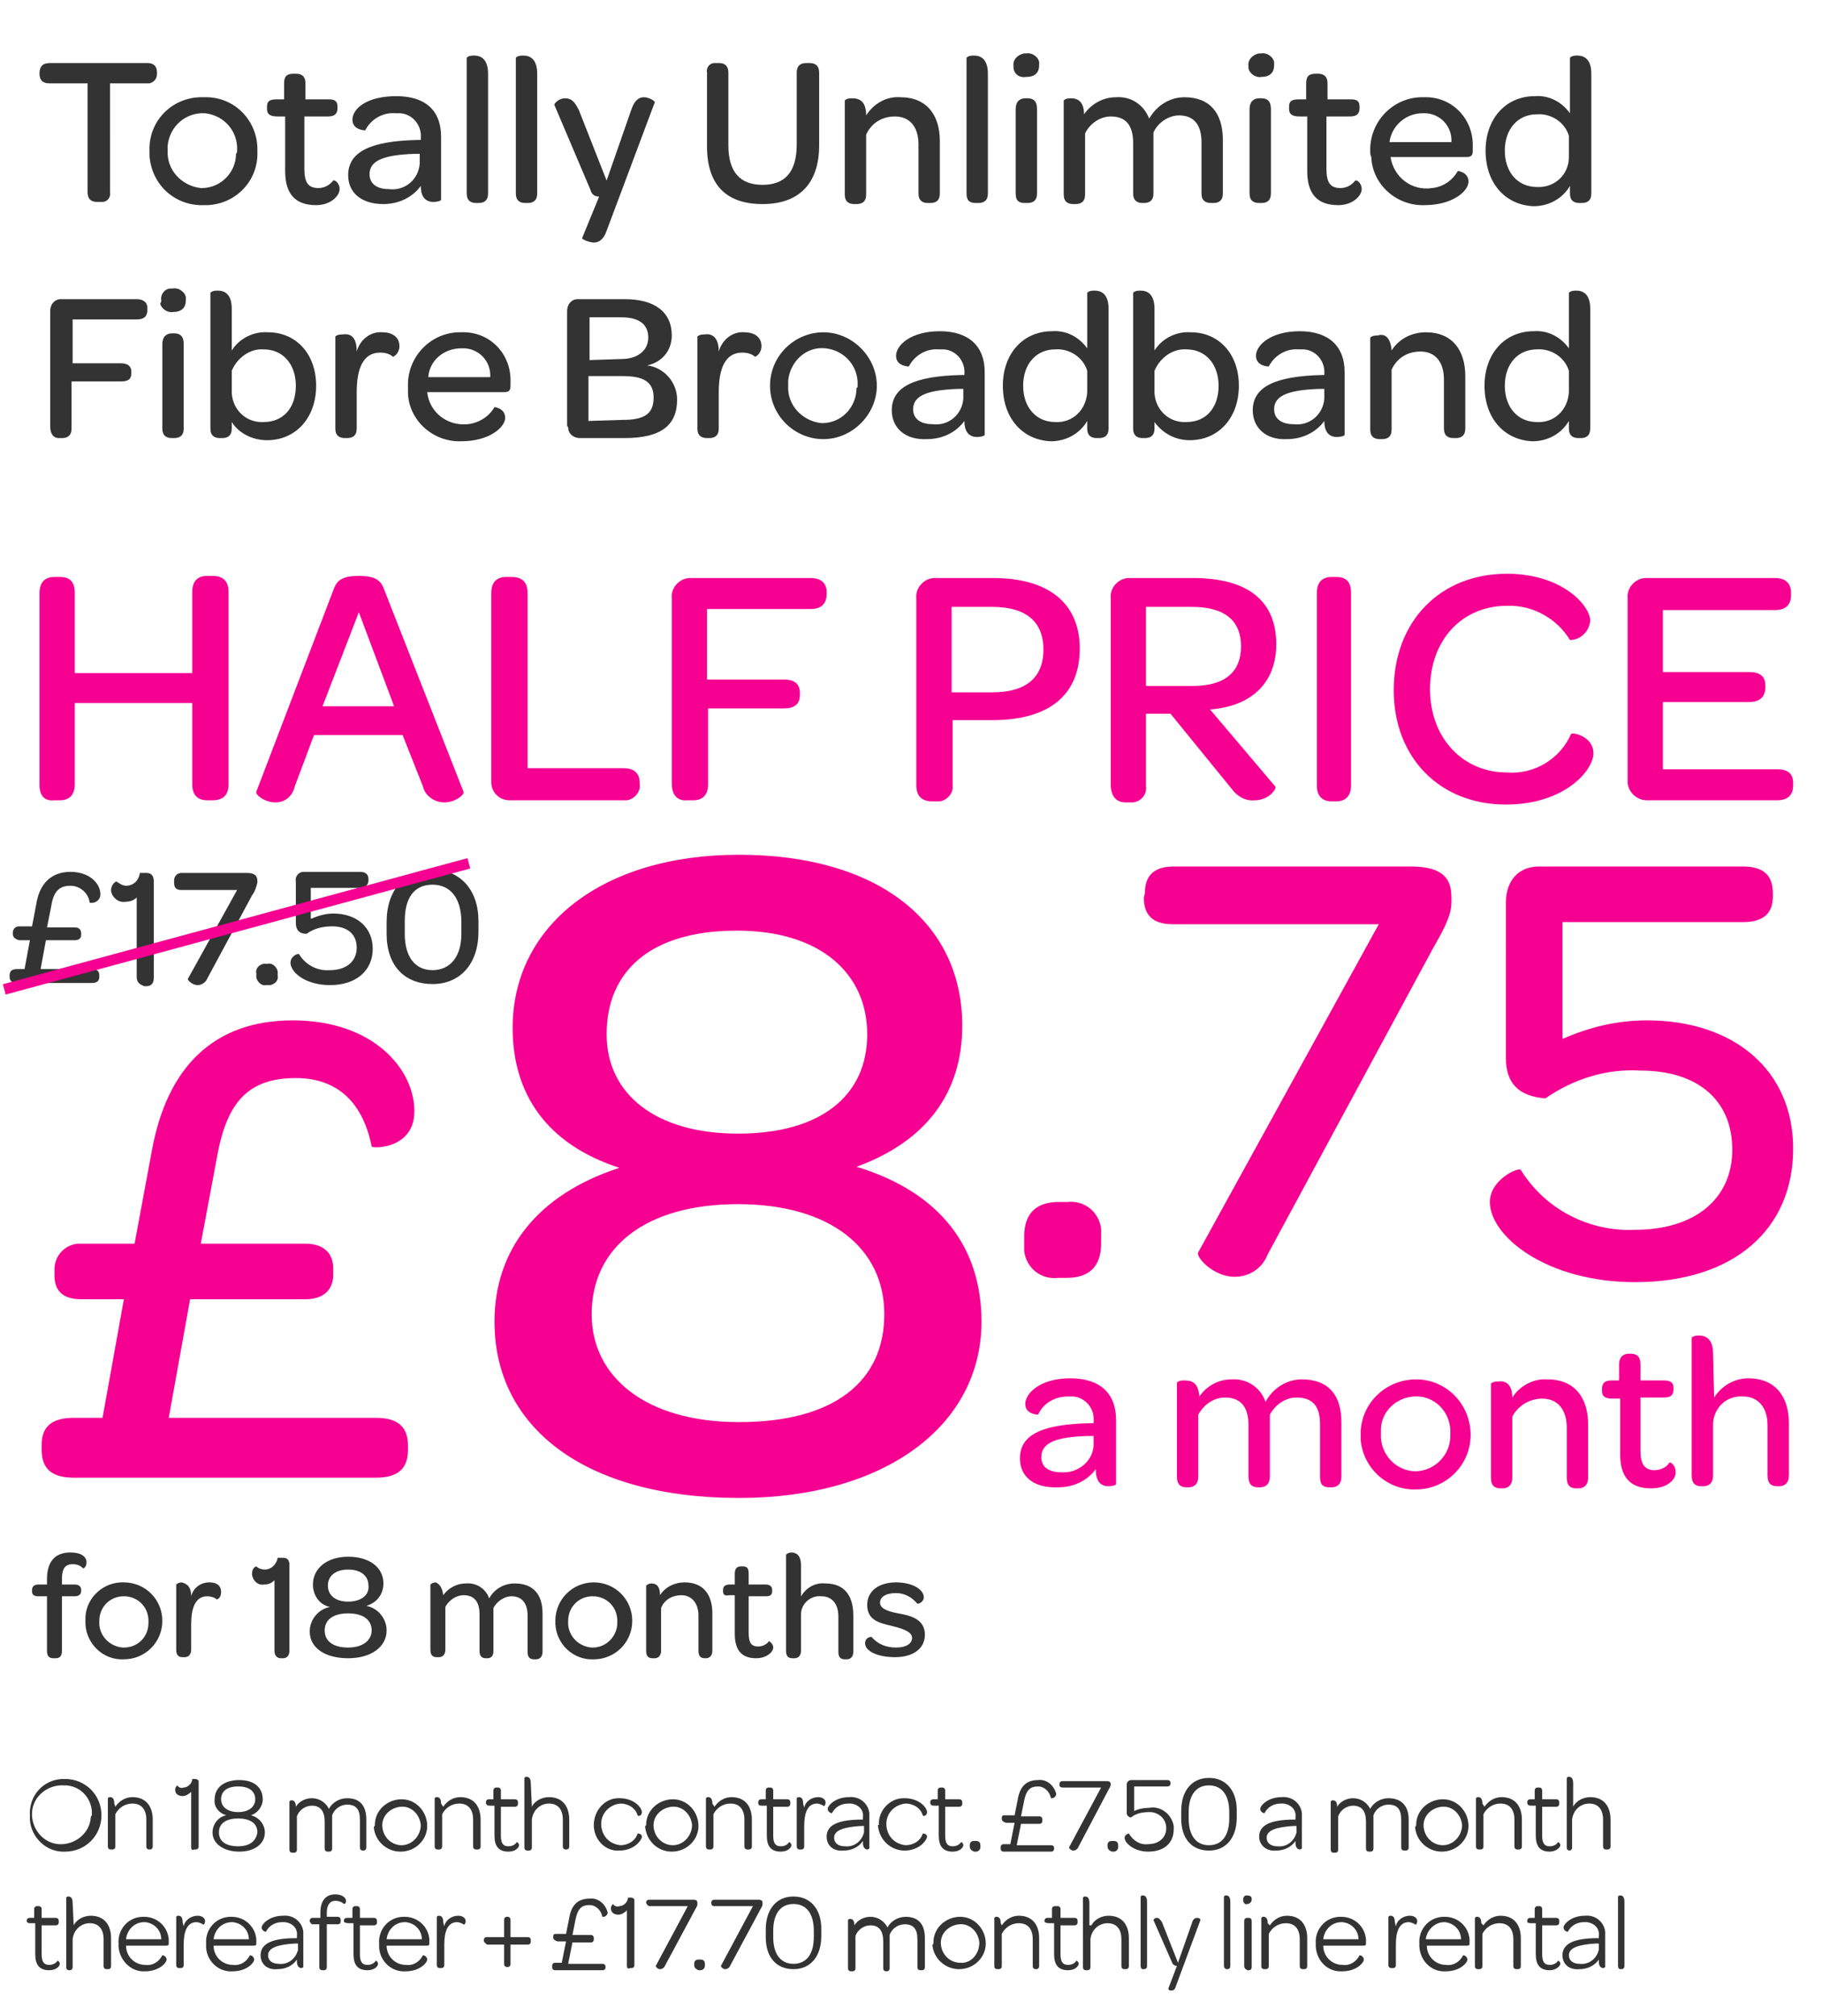 <svg xmlns="http://www.w3.org/2000/svg" viewBox="0 0 170.6 188.7" enable-background="new 0 0 170.6 188.7"><style type="text/css">.st0{fill:#333333;} .st1{fill:#F50091;} .st2{fill:#F50091;stroke:#F50091;stroke-miterlimit:10;}</style><title>Artboard 1</title><path class="st0" d="M2.8 169.9c-.1-1.8 1.2-3.3 3-3.4h.3c1.9 0 3.4 1.5 3.4 3.4s-1.5 3.4-3.4 3.4c-1.7.1-3.2-1.3-3.3-3v-.4zm5.8 0c.1-1.4-.9-2.7-2.4-2.8H6c-1.5-.1-2.9 1-3 2.5-.1 1.5 1 2.9 2.5 3s2.9-1 3-2.5c0 0 0-.1.1-.2zM10.8 169.1c.4-.6 1-.9 1.6-.9 1.3 0 1.9.9 1.9 2.1v2.5c0 .2-.1.3-.3.3-.2 0-.3-.1-.3-.3v-2.5c0-1-.5-1.5-1.3-1.5-.7 0-1.3.4-1.6 1v3c0 .2-.1.3-.3.3h-.1c-.2 0-.3-.1-.3-.3v-4.5c.1-.1.1-.1.2-.1.2 0 .4.1.4.6l.1.3zM17.9 172.9v-5.2c-.2.2-.5.4-.8.4-.4 0-.7-.2-.7-.6 0-.2.1-.3.2-.4.1.2.4.3.6.2.4 0 .8-.4.8-.8h.3c.1 0 .3.1.3.2v6.1c0 .2-.1.3-.3.3h-.1c-.2.1-.3 0-.3-.2zM19.9 171.5c0-.8.6-1.5 1.3-1.6-.7-.2-1.2-.8-1.1-1.5 0-1.1.9-1.8 2.3-1.8s2.2.7 2.2 1.8c0 .7-.5 1.3-1.1 1.5.8.2 1.3.9 1.3 1.6 0 1.1-1 1.8-2.4 1.8s-2.5-.7-2.5-1.8zm4.2 0c0-.8-.6-1.3-1.8-1.3s-1.8.5-1.8 1.3.6 1.3 1.8 1.3 1.7-.6 1.8-1.3zm-.2-3.1c0-.7-.5-1.2-1.6-1.2s-1.6.5-1.6 1.2.6 1.2 1.6 1.2 1.6-.5 1.6-1.2zM27.7 169.1c.3-.5.9-.8 1.5-.8.7 0 1.3.4 1.6 1 .3-.6 1-1 1.7-1 1.2 0 1.8.7 1.8 2v2.6c0 .2-.1.3-.3.3-.2 0-.3-.1-.3-.3v-2.6c0-1-.4-1.4-1.2-1.4-.6 0-1.2.4-1.4 1v3.1c0 .2-.1.3-.3.3h-.1c-.2 0-.3-.1-.3-.3v-2.5c0-1-.4-1.5-1.2-1.5-.6 0-1.2.4-1.4 1v3.1c0 .2-.1.3-.3.3h-.1c-.2 0-.3-.1-.3-.3v-4.5c.1-.1.1-.1.2-.1.2 0 .4.1.4.6zM35.1 170.8c0-1.4 1.2-2.4 2.5-2.4 1.4 0 2.4 1.2 2.4 2.5s-1.1 2.4-2.5 2.4c-1.3 0-2.4-1-2.5-2.3.1-.1.1-.2.1-.2zm4.3 0c-.1-1-.9-1.8-1.9-1.7-1 .1-1.8.9-1.7 1.9.1 1 .9 1.7 1.8 1.7 1 0 1.8-.9 1.8-1.9zM41.5 169.1c.4-.6 1-.9 1.6-.9 1.3 0 1.9.9 1.9 2.1v2.5c0 .2-.1.3-.3.3h-.1c-.2 0-.3-.1-.3-.3v-2.5c0-1-.5-1.5-1.3-1.5-.7 0-1.3.4-1.6 1v3c0 .2-.1.3-.3.3H41c-.2 0-.3-.1-.3-.3v-4.5c.1-.1.1-.1.2-.1.2 0 .4.1.4.6l.2.3zM45.5 168.7c0-.2.1-.3.3-.3h.4v-.8c0-.2.1-.3.3-.3h.1c.2 0 .3.1.3.3v.8h1.3c.2 0 .3.1.3.3v.1c0 .2-.1.3-.3.3h-1.3v2.7c0 .7.2 1 .7 1 .3 0 .6-.1.8-.4 0 0 .2.1.2.3s-.3.6-1 .6c-.9 0-1.3-.5-1.3-1.5V169h-.4c-.3 0-.4-.1-.4-.3zM49.8 169.1c.3-.6 1-.9 1.6-.9 1.3 0 1.9.9 1.9 2.1v2.5c0 .2-.1.3-.3.3-.2 0-.3-.1-.3-.3v-2.5c0-1-.5-1.5-1.3-1.5s-1.5.6-1.6 1.5v2.6c0 .2-.1.3-.3.3h-.1c-.2 0-.3-.1-.3-.3v-6.5c.1-.1.1-.1.2-.1.2 0 .4.1.4.6l.1 2.2zM55.6 170.8c0-1.3 1-2.5 2.3-2.5h.1c1.4 0 2.1.9 2.1 1.3s-.4.4-.4.3c-.2-.7-.9-1.1-1.6-1.1-1.1.1-1.9 1-1.8 2.1.1 1 .8 1.7 1.8 1.8.7 0 1.4-.4 1.6-1.1 0 0 .4 0 .4.3s-.7 1.3-2.1 1.3c-1.3.1-2.4-1-2.4-2.4zM60.5 170.8c0-1.4 1.2-2.4 2.5-2.4 1.4 0 2.4 1.2 2.4 2.5s-1.1 2.4-2.5 2.4c-1.3 0-2.4-1-2.5-2.4.1 0 .1-.1.1-.1zm4.3 0c-.1-1-.9-1.8-1.9-1.7-1 .1-1.8.9-1.7 1.9.1 1 .9 1.7 1.8 1.7 1 0 1.8-.9 1.8-1.9zM66.9 169.1c.4-.6 1-.9 1.6-.9 1.3 0 1.9.9 1.9 2.1v2.5c0 .2-.1.3-.3.3H70c-.2 0-.3-.1-.3-.3v-2.5c0-1-.5-1.5-1.3-1.5-.7 0-1.3.4-1.6 1v3c0 .2-.1.3-.3.3h-.1c-.2 0-.3-.1-.3-.3v-4.5c.1-.1.1-.1.2-.1.2 0 .4.1.4.6l.2.3zM71 168.7c0-.2.1-.3.3-.3h.4v-.8c0-.2.1-.3.3-.3h.1c.2 0 .3.1.3.3v.8h1.3c.2 0 .3.1.3.3v.1c0 .2-.1.3-.3.3h-1.3v2.7c0 .7.2 1 .7 1 .3 0 .6-.1.8-.4 0 0 .2.1.2.3s-.3.6-1 .6c-.9 0-1.3-.5-1.3-1.5V169h-.4c-.4 0-.4-.1-.4-.3zM75.3 169.2c.1-.6.7-1 1.3-1 .4 0 .7.2.7.5s-.2.4-.2.3c-.2-.1-.4-.2-.6-.2-.9 0-1.2.9-1.2 2.1v1.9c0 .2-.1.3-.3.3h-.1c-.2 0-.3-.1-.3-.3v-4.5c.1-.1.1-.1.2-.1.2 0 .4.1.4.6l.1.4zM77.4 171.9c0-1.1 1.1-1.6 3.3-1.6h.1v-.2c.1-.7-.4-1.2-1.1-1.3h-.3c-.6 0-1.2.3-1.5.9-.2 0-.4-.2-.4-.4 0-.3.7-1.1 2-1.1 1-.1 1.8.6 1.9 1.5v3.3s-.1.1-.2.1-.4-.1-.4-.6v-.2c-.4.6-1.1.9-1.8.9-1 .1-1.6-.5-1.6-1.3zm3.5-.6v-.4h-.3c-1.6.1-2.5.4-2.5 1.1 0 .5.4.8 1 .8.9.1 1.6-.5 1.8-1.3v-.2zM82.3 170.8c-.1-1.3 1-2.5 2.3-2.5h.1c1.4 0 2.1.9 2.1 1.3s-.4.4-.4.3c-.2-.7-.9-1.1-1.6-1.1-1.1.1-1.9 1-1.8 2.1.1 1 .8 1.7 1.8 1.8.7 0 1.4-.4 1.6-1.1 0 0 .4 0 .4.3s-.7 1.3-2.1 1.3c-1.3 0-2.4-1-2.5-2.4h.1zM87.1 168.7c0-.2.1-.3.3-.3h.4v-.8c0-.2.1-.3.3-.3h.1c.2 0 .3.1.3.3v.8h1.3c.2 0 .3.1.3.3v.1c0 .2-.1.3-.3.3h-1.3v2.7c0 .7.2 1 .7 1 .3 0 .6-.1.8-.4 0 0 .2.1.2.3s-.3.6-1 .6c-.9 0-1.3-.5-1.3-1.5V169h-.4c-.3 0-.4-.1-.4-.3zM90.8 172.8v-.1c0-.2.1-.4.4-.4h.2c.2 0 .4.1.4.4v.2c0 .2-.2.4-.4.4h-.2c-.2-.1-.4-.2-.4-.5zM93.8 170.2c0-.3.1-.3.3-.3h.9l.3-1.5c.2-1.2.8-1.8 1.9-1.8.8-.1 1.5.5 1.7 1.3 0 .2-.2.4-.4.4h-.1c-.1-.6-.6-1.1-1.2-1.1-.8 0-1.1.4-1.3 1.3l-.3 1.5h1.7c.2 0 .3.1.3.3v.1c0 .2-.1.3-.3.3h-1.7l-.4 2h3.2c.2 0 .3.1.3.3 0 .2-.1.3-.3.3H94c-.2 0-.3-.1-.3-.3v-.1c0-.2.1-.3.3-.3h.6l.4-2h-.8c-.3-.1-.4-.2-.4-.4zM99.2 167c0-.2.1-.3.3-.3h4.1c.3 0 .4.1.4.3 0 .2-.1.3-.2.5l-2.9 5.5c-.1.1-.2.2-.4.2s-.4-.2-.4-.3l3-5.6h-3.6c-.2 0-.3-.1-.3-.2v-.1zM103.7 172.8v-.1c0-.2.1-.4.4-.4h.2c.2 0 .4.1.4.4v.2c0 .2-.2.4-.4.4h-.2c-.2-.1-.4-.2-.4-.5zM106.2 169.5c.4-.2.9-.3 1.4-.3 1.1-.2 2.1.6 2.3 1.7v.3c0 1.3-.9 2.1-2.4 2.1-1.3 0-2.2-.8-2.2-1.3 0-.3.4-.4.4-.4.4.7 1.1 1.1 1.8 1 1 0 1.7-.6 1.7-1.5 0-.8-.6-1.4-1.4-1.5h-.2c-.6 0-1.2.1-1.7.5-.2 0-.4-.2-.4-.4V167c0-.2.2-.4.4-.4h3.4c.2 0 .3.1.3.3 0 .2-.1.3-.3.3h-3.1v2.3zM110.6 170.2v-.7c0-1.9 1-3.1 2.6-3.1s2.6 1.2 2.6 3v.7c0 1.9-1 3.1-2.6 3.1s-2.6-1.1-2.6-3zm4.5 0v-.6c0-1.6-.7-2.5-1.9-2.5s-1.9.9-1.9 2.5v.6c0 1.6.7 2.5 1.9 2.5s1.9-.9 1.9-2.5zM117.9 171.9c0-1.1 1.1-1.6 3.3-1.6h.1v-.2c.1-.7-.4-1.2-1.1-1.3h-.3c-.6 0-1.2.3-1.5.9-.2 0-.4-.2-.4-.4 0-.3.7-1.1 2-1.1 1-.1 1.8.6 1.9 1.5v3.3s-.1.1-.2.1-.4-.1-.4-.6v-.2c-.4.6-1.1.9-1.8.9-.9.1-1.6-.5-1.6-1.3zm3.5-.6v-.4h-.3c-1.6.1-2.5.4-2.5 1.1 0 .5.4.8 1 .8.9.1 1.6-.5 1.8-1.3v-.2zM125.2 169.1c.3-.5.9-.8 1.5-.8.7 0 1.3.4 1.6 1 .3-.6 1-1 1.7-1 1.2 0 1.9.7 1.9 2v2.6c0 .2-.1.3-.3.3h-.1c-.2 0-.3-.1-.3-.3v-2.6c0-1-.4-1.4-1.2-1.4-.6 0-1.2.4-1.4 1v3.1c0 .2-.1.3-.3.3h-.1c-.2 0-.3-.1-.3-.3v-2.5c0-1-.4-1.5-1.2-1.5-.6 0-1.2.4-1.4 1v3.1c0 .2-.1.3-.3.3h-.1c-.2 0-.3-.1-.3-.3v-4.5c.1-.1.1-.1.2-.1.2 0 .4.1.4.6zM132.6 170.8c0-1.4 1.2-2.4 2.5-2.4 1.4 0 2.4 1.2 2.4 2.5s-1.1 2.4-2.5 2.4c-1.3 0-2.4-1-2.5-2.3.1-.1.1-.2.1-.2zm4.3 0c-.1-1-.9-1.8-1.9-1.7-1 .1-1.8.9-1.7 1.9.1 1 .9 1.7 1.8 1.7 1 0 1.8-.9 1.8-1.9zM139 169.1c.4-.6 1-.9 1.6-.9 1.3 0 1.9.9 1.9 2.1v2.5c0 .2-.1.3-.3.3h-.1c-.2 0-.3-.1-.3-.3v-2.5c0-1-.5-1.5-1.3-1.5-.7 0-1.3.4-1.6 1v3c0 .2-.1.3-.3.3h-.1c-.2 0-.3-.1-.3-.3v-4.5c.1-.1.1-.1.2-.1.2 0 .4.1.4.6l.2.3zM143 168.7c0-.2.1-.3.3-.3h.4v-.8c0-.2.1-.3.3-.3h.1c.2 0 .3.1.3.3v.8h1.3c.2 0 .3.1.3.3v.1c0 .2-.1.3-.3.3h-1.3v2.7c0 .7.2 1 .7 1 .3 0 .6-.1.8-.4 0 0 .2.1.2.3s-.4.6-1 .6c-.9 0-1.3-.5-1.3-1.5V169h-.4c-.3 0-.4-.1-.4-.3zM147.3 169.1c.3-.6 1-.9 1.6-.9 1.3 0 1.9.9 1.9 2.1v2.5c0 .2-.1.3-.3.3h-.1c-.2 0-.3-.1-.3-.3v-2.5c0-1-.5-1.5-1.3-1.5s-1.5.6-1.6 1.5v2.6c0 .2-.1.3-.3.3h.1c-.2 0-.3-.1-.3-.3v-6.5c.1-.1.1-.1.2-.1.2 0 .4.1.4.6v2.2zM2.5 179.8c0-.2.1-.3.3-.3h.4v-.8c0-.2.1-.3.3-.3h.1c.2 0 .3.1.3.3v.8h1.3c.2 0 .3.1.3.3v.1c0 .2-.1.3-.3.3H3.9v2.7c0 .7.2 1 .7 1 .3 0 .6-.1.8-.4 0 0 .2.1.2.3s-.3.6-1 .6c-.9 0-1.3-.5-1.3-1.5V180h-.5c-.2 0-.3-.1-.3-.2zM6.9 180.2c.3-.6 1-.9 1.6-.9 1.3 0 1.9.9 1.9 2.1v2.6c0 .2-.1.3-.3.3H10c-.2 0-.3-.1-.3-.3v-2.5c0-1-.5-1.5-1.3-1.5s-1.5.6-1.6 1.5v2.6c0 .2-.1.3-.3.3-.2 0-.3-.1-.3-.3v-6.5c.1-.1.1-.1.2-.1.2 0 .4.1.4.6l.1 2.1zM11.1 181.9c-.1-1.3.9-2.5 2.3-2.5h.1c1.2 0 2.2.9 2.3 2.1v.4c0 .2-.1.2-.3.2h-3.7c0 1 .8 1.8 1.8 1.8.7.1 1.3-.3 1.6-.9.2 0 .4.2.4.4 0 .3-.7 1.1-2 1.1-1.3.1-2.4-1-2.5-2.3v-.3zm.7-.4h3.3c0-.8-.6-1.5-1.5-1.6h-.1c-.9 0-1.6.7-1.7 1.6zM17.2 180.3c.1-.6.7-1 1.3-1 .4 0 .7.2.7.5s-.2.4-.2.3c-.2-.1-.4-.2-.6-.2-.9 0-1.2.9-1.2 2.1v1.9c0 .2-.1.3-.3.3h-.1c-.2 0-.3-.1-.3-.3v-4.5c.1-.1.1-.1.2-.1.2 0 .4.1.4.6l.1.4zM19.3 181.9c-.1-1.3.9-2.5 2.3-2.5h.1c1.2 0 2.2.9 2.3 2.1v.4c0 .2-.1.2-.3.2H20c0 1 .8 1.8 1.8 1.8.7.1 1.3-.3 1.6-.9.2 0 .4.2.4.4 0 .3-.7 1.1-2 1.1-1.3.1-2.4-.9-2.5-2.2v-.4zm.7-.4h3.3c0-.8-.6-1.5-1.5-1.6h-.1c-.9 0-1.6.7-1.7 1.6zM24.4 183c0-1.1 1.1-1.6 3.3-1.6h.1v-.2c.1-.7-.4-1.2-1.1-1.3h-.3c-.6 0-1.2.3-1.5.9-.2 0-.4-.2-.4-.4 0-.3.7-1.1 2-1.1 1-.1 1.8.6 1.9 1.5v3.3s-.1.1-.2.1-.4-.1-.4-.6v-.2c-.4.6-1.1.9-1.8.9-1 .1-1.6-.5-1.6-1.3zm3.5-.7v-.4h-.3c-1.6.1-2.5.4-2.5 1.1 0 .5.4.8 1 .8.9.1 1.6-.5 1.8-1.3v-.2zM29 179.8c0-.2.1-.3.3-.3h.7v-.5c0-1.1.5-1.7 1.4-1.7.6 0 1 .3 1 .6s-.2.3-.2.3c-.2-.2-.5-.3-.8-.3-.5 0-.8.4-.8 1.1v.4h1c.2 0 .3.1.3.3v.1c0 .2-.1.3-.3.3h-1v4c0 .2-.1.3-.3.3h-.1c-.2 0-.3-.1-.3-.3v-4h-.7c-.1-.1-.2-.2-.2-.3zM32.2 179.8c0-.2.1-.3.3-.3h.5v-.8c0-.2.1-.3.3-.3h.1c.2 0 .3.1.3.3v.8H35c.2 0 .3.1.3.3v.1c0 .2-.1.3-.3.3h-1.3v2.7c0 .7.2 1 .7 1 .3 0 .6-.1.8-.4 0 0 .2.1.2.3s-.3.6-1 .6c-.9 0-1.3-.5-1.3-1.5V180h-.4c-.4 0-.5-.1-.5-.2zM35.5 181.9c-.1-1.3.9-2.5 2.3-2.5h.1c1.2 0 2.2.9 2.3 2.1v.4c0 .2-.1.2-.3.2h-3.7c0 1 .8 1.8 1.8 1.8.7.1 1.3-.3 1.6-.9.2 0 .4.2.4.4 0 .3-.7 1.1-2 1.1-1.3.1-2.4-.9-2.5-2.2v-.4zm.7-.4h3.3c0-.8-.6-1.5-1.5-1.6h-.1c-.9 0-1.6.7-1.7 1.6zM41.6 180.3c.1-.6.7-1 1.3-1 .4 0 .7.2.7.5s-.2.4-.2.3c-.2-.1-.4-.2-.6-.2-.9 0-1.2.9-1.2 2.1v1.9c0 .2-.1.3-.3.3h-.1c-.2 0-.3-.1-.3-.3v-4.5c.1-.1.1-.1.2-.1.2 0 .4.1.4.6l.1.4zM45.3 181.6c0-.2.1-.3.3-.3h1.6v-1.6c0-.2.1-.3.3-.3.2 0 .3.1.3.3v1.6h1.6c.2 0 .3.1.3.3v.1c0 .2-.1.3-.3.3h-1.6v1.8c0 .2-.1.3-.3.3-.2 0-.3-.1-.3-.3V182h-1.6c-.2-.2-.3-.2-.3-.4zM51.8 181.3c0-.3.1-.3.3-.3h.9l.3-1.5c.2-1.2.8-1.8 1.9-1.8.8-.1 1.5.5 1.7 1.3 0 .2-.2.4-.4.4h-.1c-.1-.6-.6-1.1-1.2-1.1-.8 0-1.1.4-1.3 1.3l-.3 1.5h1.7c.2 0 .3.1.3.3v.1c0 .2-.1.3-.3.3h-1.7l-.4 2h3.2c.2 0 .3.1.3.3 0 .2-.1.3-.3.3H52c-.2 0-.3-.1-.3-.3v-.1c0-.2.1-.3.3-.3h.6l.4-2h-.8c-.3-.1-.4-.2-.4-.4zM58.7 184v-5.2c-.2.2-.5.4-.8.4-.4 0-.7-.2-.7-.6 0-.2.1-.3.2-.4.1.2.4.3.6.2.4 0 .8-.4.8-.8h.3c.1 0 .3.1.3.2v6.1c0 .2-.1.3-.3.3H59c-.2.1-.3 0-.3-.2zM60.5 178.1c0-.2.1-.3.3-.3h4.1c.3 0 .4.1.4.3v.1c0 .2-.1.3-.2.5l-2.9 5.4c-.1.1-.2.2-.4.2s-.4-.2-.4-.3l3-5.6h-3.6c-.1 0-.2-.1-.3-.3zM65 183.9v-.1c0-.2.1-.4.4-.4h.2c.2 0 .4.1.4.4v.2c0 .2-.2.4-.4.4h-.2c-.2-.1-.4-.2-.4-.5zM66.6 178.1c0-.2.1-.3.3-.3H71c.3 0 .4.1.4.3v.1c0 .2-.1.3-.2.5l-2.9 5.4c-.1.1-.2.2-.4.2s-.4-.2-.4-.3l3-5.6h-3.6c-.2 0-.3-.1-.3-.3zM71.7 181.3v-.7c0-1.9 1-3.1 2.6-3.1s2.6 1.2 2.6 3v.7c0 1.9-1 3.1-2.6 3.1s-2.6-1.1-2.6-3zm4.5 0v-.6c0-1.6-.7-2.5-1.9-2.5s-1.9.9-1.9 2.5v.6c0 1.6.7 2.5 1.9 2.5s1.9-.9 1.9-2.5zM80 180.2c.3-.5.9-.8 1.5-.8.7 0 1.3.4 1.6 1 .3-.6 1-1 1.7-1 1.2 0 1.8.7 1.8 2v2.7c0 .2-.1.3-.3.3h-.1c-.2 0-.3-.1-.3-.3v-2.6c0-1-.4-1.4-1.2-1.4-.6 0-1.2.4-1.4 1v3.1c0 .2-.1.3-.3.3-.2 0-.3-.1-.3-.3v-2.5c0-1-.4-1.5-1.2-1.5-.6 0-1.2.4-1.4 1v3c0 .2-.1.3-.3.3h-.1c-.2 0-.3-.1-.3-.3v-4.5c.1-.1.1-.1.2-.1.2 0 .4.1.4.6zM87.4 181.8c0-1.4 1.2-2.4 2.5-2.4 1.4 0 2.4 1.2 2.4 2.5s-1.1 2.4-2.5 2.4c-1.3 0-2.4-1-2.5-2.3.1 0 .1-.1.1-.2zm4.3 0c-.1-1-.9-1.8-1.9-1.7-1 .1-1.8.9-1.7 1.9.1 1 .9 1.7 1.8 1.7 1 .1 1.8-.8 1.8-1.9 0 .1 0 .1 0 0zM93.8 180.2c.4-.6 1-.9 1.6-.9 1.3 0 1.9.9 1.9 2.1v2.6c0 .2-.1.3-.3.3-.2 0-.3-.1-.3-.3v-2.5c0-1-.5-1.5-1.3-1.5-.7 0-1.3.4-1.6 1v3c0 .2-.1.3-.3.3h-.1c-.2 0-.3-.1-.3-.3v-4.5c.1-.1.1-.1.2-.1.2 0 .4.1.4.6l.1.2zM97.8 179.8c0-.2.1-.3.3-.3h.4v-.8c0-.2.1-.3.3-.3h.2c.2 0 .3.1.3.3v.8h1.3c.2 0 .3.1.3.3v.1c0 .2-.1.3-.3.3h-1.3v2.7c0 .7.2 1 .7 1 .3 0 .6-.1.8-.4 0 0 .2.1.2.3s-.3.6-1 .6c-.9 0-1.3-.5-1.3-1.5V180h-.4c-.4 0-.5-.1-.5-.2zM102.2 180.2c.3-.6 1-.9 1.6-.9 1.3 0 1.9.9 1.9 2.1v2.6c0 .2-.1.3-.3.3h-.1c-.2 0-.3-.1-.3-.3v-2.5c0-1-.5-1.5-1.3-1.5s-1.5.6-1.6 1.5v2.6c0 .2-.1.3-.3.3h-.1c-.2 0-.3-.1-.3-.3v-6.5c.1-.1.1-.1.2-.1.2 0 .4.1.4.6v2.1zM106.8 184v-6.5c.1-.1.1-.1.2-.1.2 0 .4.1.4.6v6c0 .2-.1.3-.3.3h-.1c-.1 0-.2-.1-.2-.3zM109.4 186.1l.8-2.1c-.2 0-.3-.1-.4-.2l-1.8-4.1s.1-.2.3-.2.3.1.5.4l1.5 3.8 1.3-3.7c.1-.4.3-.5.5-.5s.3.1.3.2l-2.3 6.2c-.1.4-.3.4-.5.4s-.2-.2-.2-.2zM114.6 184v-6.5c.1-.1.1-.1.2-.1.2 0 .4.1.4.6v6c0 .2-.1.3-.3.3h-.1s-.2-.1-.2-.3zM116.4 177.8c0-.2.1-.4.3-.4h.1c.2 0 .4.1.4.3v.1c0 .2-.2.4-.4.4-.2.1-.4-.1-.4-.4zm.1 6.2v-4.2c0-.2.1-.3.3-.3h.1c.2 0 .3.1.3.3v4.3c0 .2-.1.3-.3.3h-.1c-.2-.1-.3-.2-.3-.4zM118.9 180.2c.4-.6 1-.9 1.6-.9 1.3 0 1.9.9 1.9 2.1v2.6c0 .2-.1.3-.3.3h-.1c-.2 0-.3-.1-.3-.3v-2.5c0-1-.5-1.5-1.3-1.5-.7 0-1.3.4-1.6 1v3c0 .2-.1.3-.3.3h-.1c-.2 0-.3-.1-.3-.3v-4.5c.1-.1.1-.1.2-.1.2 0 .4.1.4.6l.2.2zM123.2 181.9c-.1-1.3.9-2.5 2.3-2.5h.1c1.2 0 2.2.9 2.3 2.1v.4c0 .2-.1.2-.3.2h-3.7c0 1 .8 1.8 1.8 1.8.7.1 1.3-.3 1.6-.9.2 0 .4.2.4.4 0 .3-.7 1.1-2 1.1-1.3.1-2.4-.9-2.5-2.3v-.3zm.7-.4h3.3c0-.8-.6-1.5-1.5-1.6h-.1c-.9 0-1.6.7-1.7 1.6zM130.7 180.3c.1-.6.7-1 1.3-1 .4 0 .7.2.7.5s-.2.4-.2.3c-.2-.1-.4-.2-.6-.2-.9 0-1.2.9-1.2 2.1v1.9c0 .2-.1.3-.3.3h-.1c-.2 0-.3-.1-.3-.3v-4.5c.1-.1.1-.1.2-.1.2 0 .4.1.4.6l.1.4zM132.9 181.9c-.1-1.3.9-2.5 2.3-2.5h.1c1.2 0 2.2.9 2.3 2.1v.4c0 .2-.1.2-.3.2h-3.7c0 1 .8 1.8 1.8 1.8.7.1 1.3-.3 1.6-.9.2 0 .4.2.4.4 0 .3-.7 1.1-2 1.1-1.3.1-2.4-.9-2.5-2.3v-.3zm.6-.4h3.3c0-.8-.6-1.5-1.5-1.6h-.1c-.8 0-1.6.7-1.7 1.6zM138.9 180.2c.4-.6 1-.9 1.6-.9 1.3 0 1.9.9 1.9 2.1v2.6c0 .2-.1.3-.3.3h-.1c-.2 0-.3-.1-.3-.3v-2.5c0-1-.5-1.5-1.3-1.5-.7 0-1.3.4-1.6 1v3c0 .2-.1.3-.3.3h-.1c-.2 0-.3-.1-.3-.3v-4.5c.1-.1.1-.1.2-.1.2 0 .4.1.4.6l.2.2zM143 179.8c0-.2.1-.3.3-.3h.4v-.8c0-.2.1-.3.3-.3h.1c.2 0 .3.1.3.3v.8h1.3c.2 0 .3.1.3.3v.1c0 .2-.1.3-.3.3h-1.3v2.7c0 .7.2 1 .7 1 .3 0 .6-.1.8-.4 0 0 .2.1.2.3s-.4.6-1 .6c-.9 0-1.3-.5-1.3-1.5V180h-.4c-.4 0-.4-.1-.4-.2zM146.3 183c0-1.1 1.1-1.6 3.3-1.6h.1v-.2c.1-.7-.4-1.2-1.1-1.3h-.3c-.6 0-1.2.3-1.5.9-.2 0-.4-.2-.4-.4 0-.3.7-1.1 2-1.1 1-.1 1.8.6 1.9 1.5v3.3s-.1.1-.2.1-.4-.1-.4-.6v-.2c-.4.6-1.1.9-1.8.9-1 .1-1.6-.5-1.6-1.3zm3.4-.7v-.4h-.3c-1.6.1-2.5.4-2.5 1.1 0 .5.4.8 1 .8.9.1 1.6-.5 1.8-1.3v-.2zM151.5 184v-6.5c.1-.1.1-.1.2-.1.2 0 .4.1.4.6v6c0 .2-.1.3-.3.3h-.1c-.1 0-.2-.1-.2-.3zM3.7 6.9c0-.7.3-1 1-1h9.1c.6 0 .9.3.9.9v.1c0 .5-.3.8-.7.9h-3.7V18c.1.5-.3.9-.7.9h-.5c-.6 0-.9-.3-.9-.9V7.8H4.6c-.6 0-.9-.3-.9-.9zM14 14.1c-.1-2.7 2-4.9 4.7-5h.4c2.7-.1 4.9 2 5 4.7v.4c.1 2.7-2 4.9-4.7 5h-.3c-2.7.1-4.9-1.9-5.1-4.6v-.5zm8.2 0c.1-1.8-1.2-3.3-3-3.5-1.8-.1-3.3 1.2-3.5 3v.5c-.1 1.8 1.3 3.3 3.1 3.5h.1c1.8 0 3.2-1.5 3.2-3.2.1-.1.1-.2.1-.3zM25 10.2V10c0-.5.2-.7.9-.7h.7V7.8c0-.7.3-.9.9-.9h.2c.5 0 .9.2.9.9v1.5h2.2c.6 0 .8.2.8.7v.1c0 .5-.2.8-.9.8h-2.2v4.9c0 1.2.3 1.8 1.3 1.8.5 0 1-.2 1.4-.7.1-.1.6.2.6.8s-.8 1.5-2.2 1.5c-2 0-2.9-1.1-2.9-3.2v-5.1H26c-.7 0-1-.2-1-.7zM32.6 16.4c0-2.2 2.1-3.2 6.5-3.3h.3v-.2c.1-1.1-.7-2.2-1.9-2.3H37c-1.2-.1-2.3.6-2.8 1.6 0 0-1.2 0-1.2-1S34.3 9 37.1 9s4.2 1.4 4.2 3.8v5.9c0 .1-.4.2-.7.2-.7 0-1.2-.4-1.2-1.5-.8 1.1-2.1 1.7-3.5 1.7-2.1 0-3.3-1.1-3.3-2.7zm6.7-1.3v-.7h-.5c-2.8.1-4.2.6-4.2 1.9 0 .9.7 1.4 1.8 1.4 1.5.2 2.8-.9 2.9-2.4v-.2zM43.7 18.1V5.4c.2-.2.5-.2.7-.2.6 0 1.3.3 1.3 1.7v11.2c0 .7-.4.9-.9.9h-.2c-.5 0-.9-.2-.9-.9zM48.3 18.1V5.4c.2-.2.5-.2.7-.2.6 0 1.3.3 1.3 1.7v11.2c0 .7-.4.9-.9.9h-.2c-.5 0-.9-.2-.9-.9zM54.5 22.3l1.6-3.9c-.4 0-.7-.2-.8-.6l-3.4-8c0-.1.4-.6 1-.6s.9.3 1.3 1.1l2.6 6.6 2.3-6.6c.3-.9.7-1.2 1.2-1.2s1.1.4 1 .5l-4.5 12c-.3.9-.8 1.1-1.2 1.1s-1.1-.3-1.1-.4zM66.2 13.7V6.8c-.1-.4.2-.9.7-.9h.4c.6 0 .9.3.9.9v6.8c0 2.5 1.1 3.7 3.2 3.7s3.2-1.2 3.2-3.8V6.8c0-.6.3-.9.9-.9h.3c.6 0 .9.3.9.9v6.8c0 3.6-1.9 5.5-5.3 5.5s-5.2-1.8-5.2-5.4zM81.1 10.8c.7-1.1 1.9-1.8 3.2-1.7 2.5 0 3.7 1.7 3.7 4.1v4.9c0 .7-.4.9-.9.9h-.2c-.5 0-.9-.2-.9-.9v-4.6c0-1.6-.8-2.6-2.2-2.6-1.2 0-2.2.6-2.7 1.7v5.6c0 .7-.4.9-.9.9H80c-.5 0-.9-.2-.9-.9V9.4c.2-.2.5-.2.7-.2.7 0 1.3.3 1.3 1.6zM90.5 18.1V5.4c.2-.2.5-.2.7-.2.6 0 1.3.3 1.3 1.7v11.2c0 .7-.4.9-.9.9h-.2c-.6 0-.9-.2-.9-.9zM94.9 6.2c-.1-.6.4-1.1 1-1.2h.2c.5-.1 1.1.3 1.2.8v.3c0 .7-.4 1.1-1.2 1.1-.6.1-1.1-.2-1.2-.8v-.2zm.2 11.9v-7.9c0-.7.4-1 .9-1h.2c.5 0 .9.2.9 1v7.9c0 .7-.4.9-.9.9H96c-.6 0-.9-.2-.9-.9zM101.5 10.7c.7-1 1.8-1.6 3-1.6 1.4-.1 2.6.7 3.1 2 .7-1.2 1.9-2 3.3-2 2.4 0 3.6 1.5 3.6 4v5c0 .7-.4.9-.9.9h-.2c-.5 0-.9-.2-.9-.9v-4.8c0-1.6-.7-2.5-2.1-2.5-1 0-2 .7-2.4 1.6v5.7c0 .7-.4.9-.9.9h-.1c-.5 0-.9-.2-.9-.9v-4.7c0-1.7-.7-2.5-2.1-2.5-1 0-2 .7-2.4 1.6v5.7c0 .7-.4.9-.9.9h-.2c-.5 0-.9-.2-.9-.9V9.4c.2-.2.5-.2.7-.2.6 0 1.2.3 1.2 1.5zM116.9 6.2c-.1-.6.4-1.1 1-1.2h.2c.5-.1 1.1.3 1.2.8v.3c0 .7-.4 1.1-1.2 1.1-.5.1-1.1-.3-1.2-.8v-.2zm.1 11.9v-7.9c0-.7.4-1 .9-1h.2c.5 0 .9.2.9 1v7.9c0 .7-.4.9-.9.9h-.2c-.5 0-.9-.2-.9-.9zM120.7 10.2V10c0-.5.2-.7.9-.7h.7V7.8c0-.7.3-.9.9-.9h.2c.5 0 .9.2.9.9v1.5h2.2c.6 0 .8.2.8.7v.1c0 .5-.2.8-.9.8h-2.2v4.9c0 1.2.3 1.8 1.3 1.8.5 0 1-.2 1.4-.7.1-.1.6.2.6.8s-.8 1.5-2.2 1.5c-2 0-2.9-1.1-2.9-3.2v-5.1h-.7c-.7 0-1-.2-1-.7zM128.3 14.2c-.1-2.7 2-5 4.7-5.1h.3c2.5-.1 4.5 1.8 4.6 4.3v.7c0 .4-.1.6-.6.6h-7.1c.3 1.9 2 3.2 3.9 2.9 1-.1 1.9-.7 2.4-1.6 0 0 1 .1 1 1s-1.5 2.2-4.1 2.2c-2.6.1-4.9-1.9-5-4.5-.1-.2-.1-.4-.1-.5zm1.8-.9h5.8c.1-1.5-1.1-2.7-2.5-2.7h-.2c-1.6 0-2.9 1.2-3.1 2.7zM139.1 14.1c0-3 1.9-5.1 4.6-5.1 1.3-.1 2.5.5 3.3 1.6V5.4c.2-.2.5-.2.7-.2.6 0 1.3.3 1.3 1.7v11.2c0 .7-.4.9-.9.9h-.2c-.5 0-.9-.2-.9-.9v-.7c-.7 1.2-2 1.9-3.4 1.9-2.6-.1-4.5-2.1-4.5-5.2zm7.8.6v-2c-.4-1.3-1.7-2.1-3-2-1.8 0-3 1.4-3 3.4s1.2 3.4 3 3.4c1.6.1 3-1.1 3-2.8 0 .1 0 0 0 0zM4.7 39.9V29.1c0-.6.4-1.1 1-1.1h7.1c.6 0 1 .3 1 .8v.2c0 .6-.3.9-1 .9h-6V34h4.5c.7 0 1 .3 1 .8v.1c0 .6-.3.8-1 .8H6.7v4.4c0 .6-.3.9-.9.9h-.3c-.5 0-.8-.4-.8-1.1zM15.1 28.1c-.1-.5.3-1.1.9-1.1h.2c.5-.1 1.1.3 1.2.8v.3c0 .7-.4 1.1-1.2 1.1-.5.1-1.1-.3-1.2-.8.1-.1.1-.2.1-.3zm.1 12v-7.9c0-.7.4-1 .9-1h.2c.5 0 .9.2.9 1v7.9c0 .7-.4.9-.9.9h-.2c-.5 0-.9-.2-.9-.9zM21.7 39.5v.6c0 .7-.4.9-.9.9h-.2c-.5 0-.9-.2-.9-.9V27.4c.2-.2.5-.2.7-.2.6 0 1.3.3 1.3 1.7v3.9c.7-1.1 2-1.8 3.4-1.7 2.6 0 4.5 2 4.5 5s-1.9 5.1-4.6 5.1c-1.3 0-2.6-.6-3.3-1.7zm6-3.4c0-2-1.2-3.4-3-3.4-1.3-.1-2.5.8-3 2v2.1c.1 1.6 1.4 2.8 3 2.7 1.8 0 3-1.3 3-3.4zM33.4 32.9c.3-1.1 1.3-1.9 2.4-1.8 1 0 1.6.5 1.6 1.3 0 .4-.2.8-.6 1-.3-.3-.8-.4-1.2-.4-1.6 0-2.2 1.5-2.2 3.7v3.4c0 .7-.4.9-.9.9h-.2c-.5 0-.9-.2-.9-.9v-8.6c.2-.2.5-.2.7-.2.7-.1 1.3.2 1.3 1.6zM38.2 36.2c-.1-2.7 2-5 4.7-5.1h.3c2.5-.1 4.5 1.8 4.6 4.3v.7c0 .4-.1.6-.6.6H40c.2 1.9 1.9 3.2 3.8 3 1-.1 2-.7 2.5-1.6 0 0 1 .1 1 1s-1.5 2.2-4.1 2.2c-2.6.1-4.9-1.9-5-4.5v-.6zm1.9-.9h5.8c.1-1.5-1.1-2.7-2.5-2.7h-.2c-1.7 0-3 1.2-3.1 2.7zM53.1 39.8V29.1c0-.6.4-1.1 1-1.1H58.5c2.8 0 4.4 1.2 4.4 3.4 0 1.4-.9 2.5-2.3 2.8 1.6.2 2.8 1.6 2.8 3.2 0 2.4-1.5 3.6-4.9 3.6h-4.2c-.6 0-1.1-.4-1.1-1-.1-.1-.1-.2-.1-.2zm5.1-6.2c1.5 0 2.5-.8 2.5-2s-.8-1.9-2.5-1.9h-3v4l3-.1zm.1 5.7c2.1 0 2.9-.6 2.9-2.1s-1-2-2.9-2h-3.2v4.2l3.2-.1zM67.3 32.9c.3-1.1 1.3-1.9 2.4-1.8 1 0 1.6.5 1.6 1.3 0 .4-.2.8-.6 1-.3-.3-.8-.4-1.2-.4-1.6 0-2.2 1.5-2.2 3.7v3.4c0 .7-.4.9-.9.9h-.2c-.5 0-.9-.2-.9-.9v-8.6c.2-.2.5-.2.7-.2.6-.1 1.3.2 1.3 1.6zM72.1 36.1c0-2.8 2.3-5 5-5s5 2.3 5 5-2.3 5-5 5-5-2.2-5-5zm8.2 0c.1-1.8-1.2-3.3-3-3.5s-3.3 1.2-3.5 3v.5c-.1 1.8 1.3 3.3 3.1 3.5h.1c1.8 0 3.2-1.5 3.2-3.3.1 0 .1-.1.1-.2zM83.5 38.4c0-2.2 2.1-3.2 6.5-3.3h.3V35c.1-1.1-.7-2.2-1.9-2.3h-.5c-1.2-.1-2.3.6-2.8 1.6 0 0-1.2 0-1.2-1S85.3 31 88 31s4.2 1.4 4.2 3.8v5.9c0 .1-.4.2-.7.2-.7 0-1.2-.4-1.2-1.5-.8 1.1-2.1 1.7-3.5 1.7-2.1.1-3.3-1.1-3.3-2.7zm6.7-1.3v-.7h-.5c-2.8.1-4.2.6-4.2 1.9 0 .9.7 1.4 1.8 1.4 1.5.2 2.8-.9 2.9-2.4v-.2zM93.9 36.1c0-3 1.9-5.1 4.6-5.1 1.3-.1 2.5.5 3.3 1.6v-5.2c.2-.2.5-.2.7-.2.6 0 1.3.3 1.3 1.7v11.2c0 .7-.4.9-.9.9h-.2c-.5 0-.9-.2-.9-.9v-.7c-.7 1.2-2 1.9-3.4 1.9-2.6-.1-4.5-2.1-4.5-5.2zm7.9.6v-2c-.4-1.3-1.7-2.1-3-2-1.8 0-3 1.4-3 3.4s1.2 3.4 3 3.4c1.6.1 2.9-1.1 3-2.8 0 .1 0 0 0 0zM108.1 39.5v.6c0 .7-.4.9-.9.9h-.2c-.5 0-.9-.2-.9-.9V27.4c.2-.2.5-.2.7-.2.6 0 1.3.3 1.3 1.7v3.9c.7-1.1 2-1.8 3.4-1.7 2.6 0 4.5 2 4.5 5s-1.9 5.1-4.6 5.1c-1.3 0-2.5-.6-3.3-1.7zm6-3.4c0-2-1.2-3.4-3-3.4-1.3-.1-2.5.8-3 2v2.1c.1 1.6 1.4 2.8 3 2.7 1.8 0 3-1.3 3-3.4zM117.3 38.4c0-2.2 2.1-3.2 6.5-3.3h.2V35c.1-1.1-.7-2.2-1.9-2.3h-.5c-1.2-.1-2.3.6-2.8 1.6 0 0-1.2 0-1.2-1s1.4-2.3 4.1-2.3 4.2 1.4 4.2 3.8v5.9c0 .1-.4.2-.7.2-.7 0-1.2-.4-1.2-1.5-.8 1.1-2.1 1.7-3.5 1.7-2 .1-3.2-1.1-3.2-2.7zm6.7-1.3v-.7h-.5c-2.8.1-4.2.6-4.2 1.9 0 .9.7 1.4 1.8 1.4 1.5.2 2.8-.9 2.9-2.4v-.2zM130.3 32.8c.7-1.1 1.9-1.7 3.2-1.7 2.5 0 3.7 1.7 3.7 4.1v4.9c0 .7-.4.9-.9.9h-.2c-.5 0-.9-.2-.9-.9v-4.6c0-1.6-.8-2.6-2.2-2.6-1.2 0-2.2.6-2.7 1.7v5.6c0 .7-.4.9-.9.9h-.2c-.5 0-.9-.2-.9-.9v-8.6c.2-.2.5-.2.7-.2.6-.2 1.2.1 1.3 1.4zM139 36.1c0-3 1.9-5.1 4.6-5.1 1.3-.1 2.5.5 3.3 1.6v-5.2c.2-.2.5-.2.7-.2.6 0 1.3.3 1.3 1.7v11.2c0 .7-.4.9-.9.9h-.2c-.5 0-.9-.2-.9-.9v-.7c-.7 1.2-2 1.9-3.4 1.9-2.6-.1-4.5-2.1-4.5-5.2zm7.9.6v-2c-.4-1.3-1.7-2.1-3-2-1.8 0-3 1.4-3 3.4s1.2 3.4 3 3.4c1.6.1 2.9-1.1 3-2.8z"/><path class="st1" d="M3.7 73.5v-18c0-1 .5-1.5 1.4-1.5h.5c1 0 1.4.5 1.4 1.5V63h11v-7.6c0-1 .5-1.5 1.4-1.5h.5c1 0 1.5.5 1.5 1.5v18c0 1-.5 1.5-1.5 1.5h-.5c-.9 0-1.4-.5-1.4-1.5v-7.6H7v7.6c0 1-.5 1.5-1.4 1.5h-.5c-.9.1-1.4-.4-1.4-1.4zM37.7 68.8h-8.3l-1.8 4.8c-.2.9-.9 1.5-1.8 1.5-1 0-1.9-.7-1.8-1L31.3 55c.3-.7.8-1.1 2.3-1.1s2 .4 2.3 1.1l7.5 19.1c.1.3-.8 1-1.8 1-.9 0-1.8-.6-2-1.5l-1.9-4.8zm-7.5-2.7h6.7l-3.3-8.8-3.4 8.8zM46 73.1V55.5c0-1 .5-1.5 1.4-1.5h.5c1 0 1.5.5 1.5 1.5v16.4h9c1 0 1.5.5 1.5 1.4v.1c.1.7-.5 1.4-1.2 1.5h-11c-.9 0-1.7-.7-1.7-1.7v-.1zM62.9 73.3V56c-.1-.9.6-1.8 1.6-1.9H75.9c1 0 1.5.5 1.5 1.3v.2c0 .9-.5 1.4-1.5 1.4h-9.7v6.6h7.2c1.1 0 1.5.5 1.5 1.3v.1c0 .9-.5 1.3-1.5 1.3h-7.1v7.1c0 1-.5 1.5-1.4 1.5h-.5c-1 .1-1.5-.5-1.5-1.6zM85.8 73.5V56c-.1-.9.6-1.8 1.6-1.9H93c5.1 0 8.1 2.3 8.1 6.6s-2.8 6.7-8.2 6.7h-3.7v6.1c.1.7-.5 1.4-1.2 1.5h-.7c-1 0-1.5-.5-1.5-1.5zm3.3-8.7h3.8c3.2 0 4.8-1.4 4.8-4s-1.6-4-4.8-4h-3.8v8zM115.3 73.8l-5.7-7h-2.3v6.8c.1.7-.4 1.4-1.2 1.5h-.7c-.9 0-1.4-.6-1.4-1.7V56c-.1-.9.6-1.8 1.6-1.9H111.7c5.1 0 7.8 2.1 7.8 6.2 0 3.5-2.2 5.8-6.2 6.1l6.1 7.2c.2.2-.6 1.3-1.9 1.3-.9.1-1.7-.4-2.2-1.1zm-8-9.6h4.4c3.1 0 4.5-1.4 4.5-3.7 0-2.4-1.5-3.7-4.6-3.7h-4.3v7.4zM123.3 73.5v-18c0-1 .5-1.5 1.4-1.5h.4c1 0 1.4.5 1.4 1.5v18c0 1-.5 1.5-1.4 1.5h-.4c-.9 0-1.4-.5-1.4-1.5zM130.5 64.6c0-6.4 4.3-10.9 10.6-10.9 5.2 0 7.8 3 7.8 4.4-.1 1-.9 1.8-1.9 1.8-1.2-2-3.5-3.3-5.9-3.2-4.2 0-7.2 3.2-7.2 7.8s3.1 7.8 7.2 7.8c2.6.2 5-1.3 6-3.6.1-.2 2.1.2 2.1 1.8s-2.7 4.8-8.2 4.8c-6.2 0-10.5-4.4-10.5-10.7zM152.4 73.1V56c-.1-.9.6-1.8 1.6-1.9h12.2c1 0 1.5.5 1.5 1.4v.2c0 .9-.5 1.4-1.5 1.4h-10.5v5.8h8.1c1.1 0 1.5.5 1.5 1.3v.1c0 .9-.5 1.4-1.5 1.4h-8.1V72h10.7c1 0 1.5.4 1.5 1.3v.2c0 .9-.5 1.4-1.5 1.4h-12.2c-.9 0-1.7-.7-1.8-1.6v-.2z"/><path class="st0" d="M3 148.9v-.1c0-.3.2-.5.6-.5h.8v-.5c0-1.7.8-2.5 2.2-2.5 1 0 1.5.4 1.5.9 0 .3-.1.5-.3.6-.3-.3-.6-.4-1-.4-.7 0-1 .4-1 1.4v.5H7c.4 0 .6.2.6.5v.1c0 .3-.2.5-.6.5H5.8v5.1c0 .5-.2.7-.6.7H5c-.4 0-.6-.2-.6-.7v-5.1h-.8c-.5 0-.6-.2-.6-.5zM8 151.7c-.1-1.9 1.4-3.5 3.3-3.6h.3c2 0 3.6 1.6 3.6 3.6s-1.6 3.6-3.6 3.6c-1.9.1-3.5-1.4-3.6-3.3v-.3zm5.9 0c0-1.3-1-2.3-2.3-2.3s-2.3 1-2.3 2.3c-.1 1.3.9 2.4 2.2 2.5h.1c1.3 0 2.3-1 2.3-2.3v-.2zM17.9 149.4c.2-.8.9-1.3 1.7-1.3.7 0 1.1.3 1.1.9 0 .3-.1.6-.4.7-.2-.2-.6-.3-.9-.3-1.1 0-1.5 1.1-1.5 2.6v2.4c0 .5-.3.7-.6.7h-.2c-.4 0-.6-.2-.6-.7v-6.1c.1-.1.3-.2.5-.2.4.1.9.3.9 1.3zM25.7 154.5v-6.6c-.3.3-.6.4-1 .4-.5.1-1-.3-1.1-.9v-.1c0-.3.1-.6.4-.7.2.2.5.3.8.3.6 0 1.1-.5 1.2-1.1h.5c.4 0 .6.2.6.7v8c0 .4-.2.7-.6.7h-.2c-.4 0-.6-.3-.6-.7zM29 152.7c0-1.1.8-2.1 1.9-2.3-1-.2-1.6-1.1-1.6-2.1 0-1.5 1.3-2.6 3.3-2.6s3.3 1 3.3 2.5c0 1-.6 1.8-1.6 2.1 1.1.2 1.9 1.2 1.9 2.3 0 1.5-1.4 2.6-3.6 2.6s-3.6-1-3.6-2.5zm5.8-.1c0-1-.8-1.6-2.2-1.6s-2.2.6-2.2 1.6.8 1.6 2.2 1.6 2.2-.7 2.2-1.6zm-.3-4.2c0-.9-.7-1.5-1.9-1.5s-1.9.6-1.9 1.5.7 1.5 1.9 1.5 2-.6 1.9-1.5zM41.5 149.3c.5-.7 1.3-1.1 2.1-1.1 1-.1 1.9.5 2.2 1.4.5-.9 1.4-1.4 2.4-1.4 1.7 0 2.6 1 2.6 2.8v3.6c0 .5-.3.7-.6.7H50c-.4 0-.6-.2-.6-.7v-3.4c0-1.1-.5-1.8-1.5-1.8-.7 0-1.4.5-1.7 1.1v4c0 .5-.2.7-.6.7h-.1c-.4 0-.6-.2-.6-.7v-3.4c0-1.2-.5-1.8-1.5-1.8-.7 0-1.4.5-1.7 1.1v4c0 .5-.3.7-.6.7h-.2c-.4 0-.6-.2-.6-.7v-6.1c.1-.1.3-.2.5-.2.2.1.6.3.7 1.2zM52 151.7c0-2 1.6-3.6 3.6-3.6s3.6 1.6 3.6 3.6-1.6 3.6-3.6 3.6c-1.9.1-3.5-1.4-3.6-3.3v-.3zm5.8 0c0-1.3-1-2.3-2.3-2.3-1.3 0-2.3 1-2.3 2.3-.1 1.3.9 2.4 2.2 2.5h.1c1.3 0 2.3-1.1 2.3-2.3v-.2zM61.8 149.3c.5-.8 1.4-1.2 2.3-1.2 1.8 0 2.6 1.2 2.6 2.9v3.5c0 .5-.3.7-.6.7H66c-.4 0-.6-.2-.6-.7v-3.3c0-1.1-.6-1.9-1.6-1.9-.8 0-1.6.4-1.9 1.2v4c0 .5-.3.7-.6.7h-.2c-.4 0-.6-.2-.6-.7v-6.1c.1-.1.3-.2.5-.2.4 0 .8.2.8 1.1zM67.7 148.9v-.1c0-.3.2-.5.6-.5h.5v-1c0-.5.2-.7.6-.7h.1c.4 0 .6.1.6.7v1h1.6c.4 0 .6.2.6.5v.1c0 .4-.2.5-.6.5h-1.6v3.4c0 .9.2 1.3.9 1.3.4 0 .8-.2 1-.5 0 0 .4.2.4.6s-.6 1-1.6 1c-1.4 0-2-.8-2-2.3v-3.6h-.5c-.5.1-.6-.1-.6-.4zM75 149.4c.5-.8 1.3-1.3 2.3-1.2 1.8 0 2.6 1.2 2.6 3v3.4c0 .5-.3.7-.6.7h-.2c-.4 0-.6-.2-.6-.7v-3.3c0-1.2-.6-1.9-1.6-1.9-1-.1-1.9.7-1.9 1.7v3.4c0 .5-.3.7-.6.7h-.2c-.4 0-.6-.2-.6-.7v-9c.1-.1.3-.2.5-.2.4 0 .9.2.9 1.2v2.9zM81 153.8c0-.3.2-.6.6-.6.6.7 1.4 1 2.3 1 1 0 1.5-.4 1.5-.9s-.6-.8-1.8-1.1-2.4-.5-2.4-2c0-1.3 1.1-2.1 2.7-2.1s2.6.7 2.6 1.4c0 .3-.3.6-.6.6-.5-.6-1.2-1-2-1-1 0-1.5.4-1.5.9s.6.8 1.7 1 2.5.5 2.5 2c0 1.3-1.1 2.1-2.8 2.1s-2.8-.6-2.8-1.3z"/><path class="st1" d="M46.3 123.7c0-6.7 4-11.9 11.7-14.4-6.8-2.2-10-6.9-10-13.1C48 86.7 56.3 80 69.2 80c13 0 20.9 6.3 20.9 16 0 6.2-3.3 10.8-9.9 13.2 7.9 2.4 11.7 7.6 11.7 14.5 0 9.7-9 16.5-22.7 16.5-14.3 0-22.9-6.5-22.9-16.5zm36.5-.7c0-6.2-5.1-10.3-13.7-10.3s-13.7 4-13.7 10.3c0 5.9 5.1 10.1 13.8 10.1 8.9 0 13.6-3.8 13.6-10.1zm-1.6-26.2c0-5.7-4.4-9.7-12.2-9.7-8.1 0-12.2 3.8-12.2 9.7 0 5.6 4.6 9.3 12.3 9.3s12.1-3.5 12.1-9.3zM5.1 119.4v-.6c0-1.3 1-2.3 2.2-2.4H12.6l1.6-8.6c1.4-7.9 5.8-12.3 13.2-12.3 7.6 0 11.4 4.6 11.4 8.5 0 3.6-4 3.5-4 3.3-.8-4-3.1-6.4-7.1-6.4-4.5 0-6.5 2.3-7.4 7.5l-1.5 8h9.8c1.6 0 2.6.8 2.6 2.3v.6c0 1.5-1 2.3-2.6 2.3H17.8l-2 11.1h19.4c2 0 3 .8 3 2.6v.4c0 1.8-1 2.6-3 2.6H6.9c-2 0-3-.8-3-2.6v-.5c0-1.7 1-2.5 3-2.5h2.7l2-11.1h-4c-1.6 0-2.5-.7-2.5-2.2zM95.9 116.4v-.7c0-2.1 1.1-3.2 3.2-3.2h.8c1.6-.2 3 .9 3.2 2.5v1.4c0 2.1-1.1 3.2-3.2 3.2h-.8c-1.6.2-3-.9-3.2-2.5v-.7zM107.2 83.6c0-1.7.9-2.5 2.7-2.5h22.2c3.2 0 3.8 1.3 3.8 2.9v.5c0 1.3-.9 2.8-1.8 4.4l-15.4 28.5c-.5 1.3-1.7 2.1-3.1 2.1-2 0-3.7-1.9-3.4-2.3l16.9-30.7h-19.3c-1.8 0-2.7-.8-2.7-2.5l.1-.4zM146.4 97.2c2.5-1.1 5.1-1.7 7.8-1.7 8.2 0 13.7 4.7 13.7 12 0 7.6-5.6 12.5-14.8 12.5-8.3 0-13.6-4.3-13.6-7.5 0-2.1 2.7-3.3 2.9-3 2.3 3.7 6.4 5.8 10.7 5.6 5.6 0 9.1-2.9 9.1-7.5s-3.2-7.4-8.6-7.4c-3.2-.2-6.3.8-8.9 2.6-2.5-.2-3.7-1.4-3.7-3.8V84.5c0-2.1 1.2-3.4 3.1-3.4h19.1c1.9 0 2.8.8 2.8 2.5v.3c0 1.6-.9 2.4-2.8 2.4h-16.9v10.9zM95.5 136.5c0-2.3 2.2-3.2 6.6-3.3h.3v-.2c.1-1.2-.8-2.2-1.9-2.3h-.5c-1.2 0-2.3.6-2.8 1.7 0 0-1.2 0-1.2-1s1.4-2.4 4.2-2.4 4.3 1.4 4.3 3.9v6c0 .1-.4.2-.7.2-.7 0-1.2-.4-1.2-1.6-.8 1.1-2.1 1.7-3.5 1.7-2.3.1-3.6-1-3.6-2.7zm6.9-1.3v-.8h-.6c-2.9.1-4.3.6-4.3 2 0 .9.7 1.4 1.9 1.4 1.5.1 2.9-1 3-2.5v-.1zM112.3 130.7c.7-1 1.8-1.6 3-1.6 1.4-.1 2.7.7 3.2 2.1.7-1.3 2-2.1 3.4-2.1 2.5 0 3.7 1.5 3.7 4v5.1c0 .7-.4 1-.9 1h-.2c-.6 0-.9-.2-.9-1v-4.9c0-1.7-.7-2.5-2.2-2.5-1.1 0-2 .7-2.5 1.6v5.8c0 .7-.4 1-.9 1h-.2c-.5 0-.9-.2-.9-1v-4.8c0-1.7-.7-2.6-2.2-2.6-1.1 0-2 .7-2.5 1.6v5.8c0 .7-.4 1-.9 1h-.2c-.5 0-.9-.2-.9-1v-8.8c.2-.2.5-.2.7-.2.7 0 1.3.2 1.4 1.5zM127.4 134.2c0-2.8 2.3-5.1 5.2-5.1 2.8 0 5.1 2.3 5.1 5.2 0 2.8-2.3 5.1-5.1 5.1-2.7.1-5-2-5.2-4.7v-.5zm8.4 0c.1-1.8-1.2-3.4-3-3.5s-3.4 1.2-3.5 3v.5c-.1 1.8 1.3 3.4 3.1 3.5h.1c1.8 0 3.3-1.5 3.3-3.3v-.2zM141.6 130.8c.7-1.1 2-1.8 3.3-1.7 2.6 0 3.8 1.8 3.8 4.2v5c0 .7-.4 1-.9 1h-.2c-.5 0-.9-.2-.9-1v-4.7c0-1.6-.8-2.7-2.3-2.7-1.2 0-2.3.7-2.8 1.7v5.7c0 .7-.4 1-.9 1h-.2c-.5 0-.9-.2-.9-1v-8.8c.2-.2.5-.2.7-.2.6-.1 1.3.2 1.3 1.5zM150 130.2v-.2c0-.5.2-.8.9-.8h.7v-1.5c0-.7.4-1 .9-1h.2c.5 0 .9.2.9 1v1.5h2.2c.6 0 .9.2.9.7v.1c0 .5-.2.8-.9.8h-2.2v5c0 1.2.4 1.8 1.3 1.8.5 0 1.1-.2 1.4-.7.1-.1.6.2.6.9s-.8 1.5-2.3 1.5c-2 0-2.9-1.1-2.9-3.2v-5.2h-.7c-.7 0-1-.2-1-.7zM160.5 130.8c.7-1.1 1.9-1.8 3.2-1.8 2.6 0 3.8 1.8 3.8 4.2v4.9c0 .7-.4 1-.9 1h-.2c-.5 0-.9-.2-.9-1v-4.7c0-1.7-.9-2.7-2.3-2.7-1.5-.1-2.7 1-2.8 2.5v4.9c0 .7-.4 1-.9 1h-.2c-.5 0-.9-.2-.9-1v-12.9c.2-.2.5-.2.7-.2.6 0 1.3.3 1.3 1.7l.1 4.1z"/><path class="st0" d="M1.2 87.4v-.1c0-.3.2-.6.6-.6H3l.4-2.1c.3-1.9 1.4-3 3.2-3s2.8 1.1 2.8 2.1c0 .5-.4.8-.8.8h-.2c-.1-.9-.9-1.6-1.8-1.6-1.1 0-1.6.6-1.8 1.9l-.4 2H7c.4 0 .6.2.6.6v.1c0 .3-.2.5-.6.5H4.3l-.5 2.7h4.8c.5 0 .7.2.7.6v.1c0 .4-.2.6-.7.6h-7c-.5 0-.7-.2-.7-.6v-.1c0-.4.2-.6.7-.6h.7l.5-2.7h-1c-.4-.1-.6-.3-.6-.6zM12.8 91.4V84c-.3.3-.7.4-1.1.4-.6.1-1.2-.4-1.3-1v-.1c0-.3.2-.7.5-.8.3.2.6.4.9.4.7 0 1.2-.5 1.3-1.2h.6c.5 0 .7.3.7.8v9c0 .5-.2.8-.7.8h-.2c-.5-.2-.7-.4-.7-.9zM16.3 82.4c0-.4.3-.7.7-.7h6.1c.9 0 1 .4 1 .8v.1c-.1.4-.2.8-.5 1.2l-4.2 7.8c-.1.3-.5.6-.9.6-.5 0-1-.5-.9-.6l4.6-8.3H17c-.5 0-.7-.2-.7-.7v-.2zM24 91.3v-.2c-.1-.4.2-.8.7-.9h.4c.4-.1.8.3.9.7v.4c.1.4-.2.8-.7.9h-.4c-.4.1-.8-.3-.9-.7v-.2zM29.1 86c.7-.3 1.4-.5 2.1-.5 2.2 0 3.7 1.3 3.7 3.3s-1.5 3.4-4 3.4c-2.3 0-3.7-1.2-3.7-2.1 0-.6.7-.9.8-.8.6 1 1.7 1.6 2.9 1.5 1.5 0 2.5-.8 2.5-2.1s-.9-2-2.3-2c-.9 0-1.7.2-2.4.7-.7 0-1-.4-1-1v-3.9c-.1-.5.3-.9.7-.9h5.3c.5 0 .8.2.8.7v.1c0 .4-.3.7-.8.7h-4.6V86zM36.2 87.4v-1.1c0-3 1.7-4.9 4.3-4.9s4.3 1.9 4.3 4.8v1c0 3-1.7 4.9-4.3 4.9s-4.3-1.7-4.3-4.7zm7 0v-1.1c0-2.2-1-3.5-2.7-3.5s-2.6 1.2-2.6 3.4v1.2c0 2.2 1 3.4 2.6 3.4s2.7-1.2 2.7-3.4z"/><path class="st2" d="M.4 92.6l43.5-11.8"/></svg>